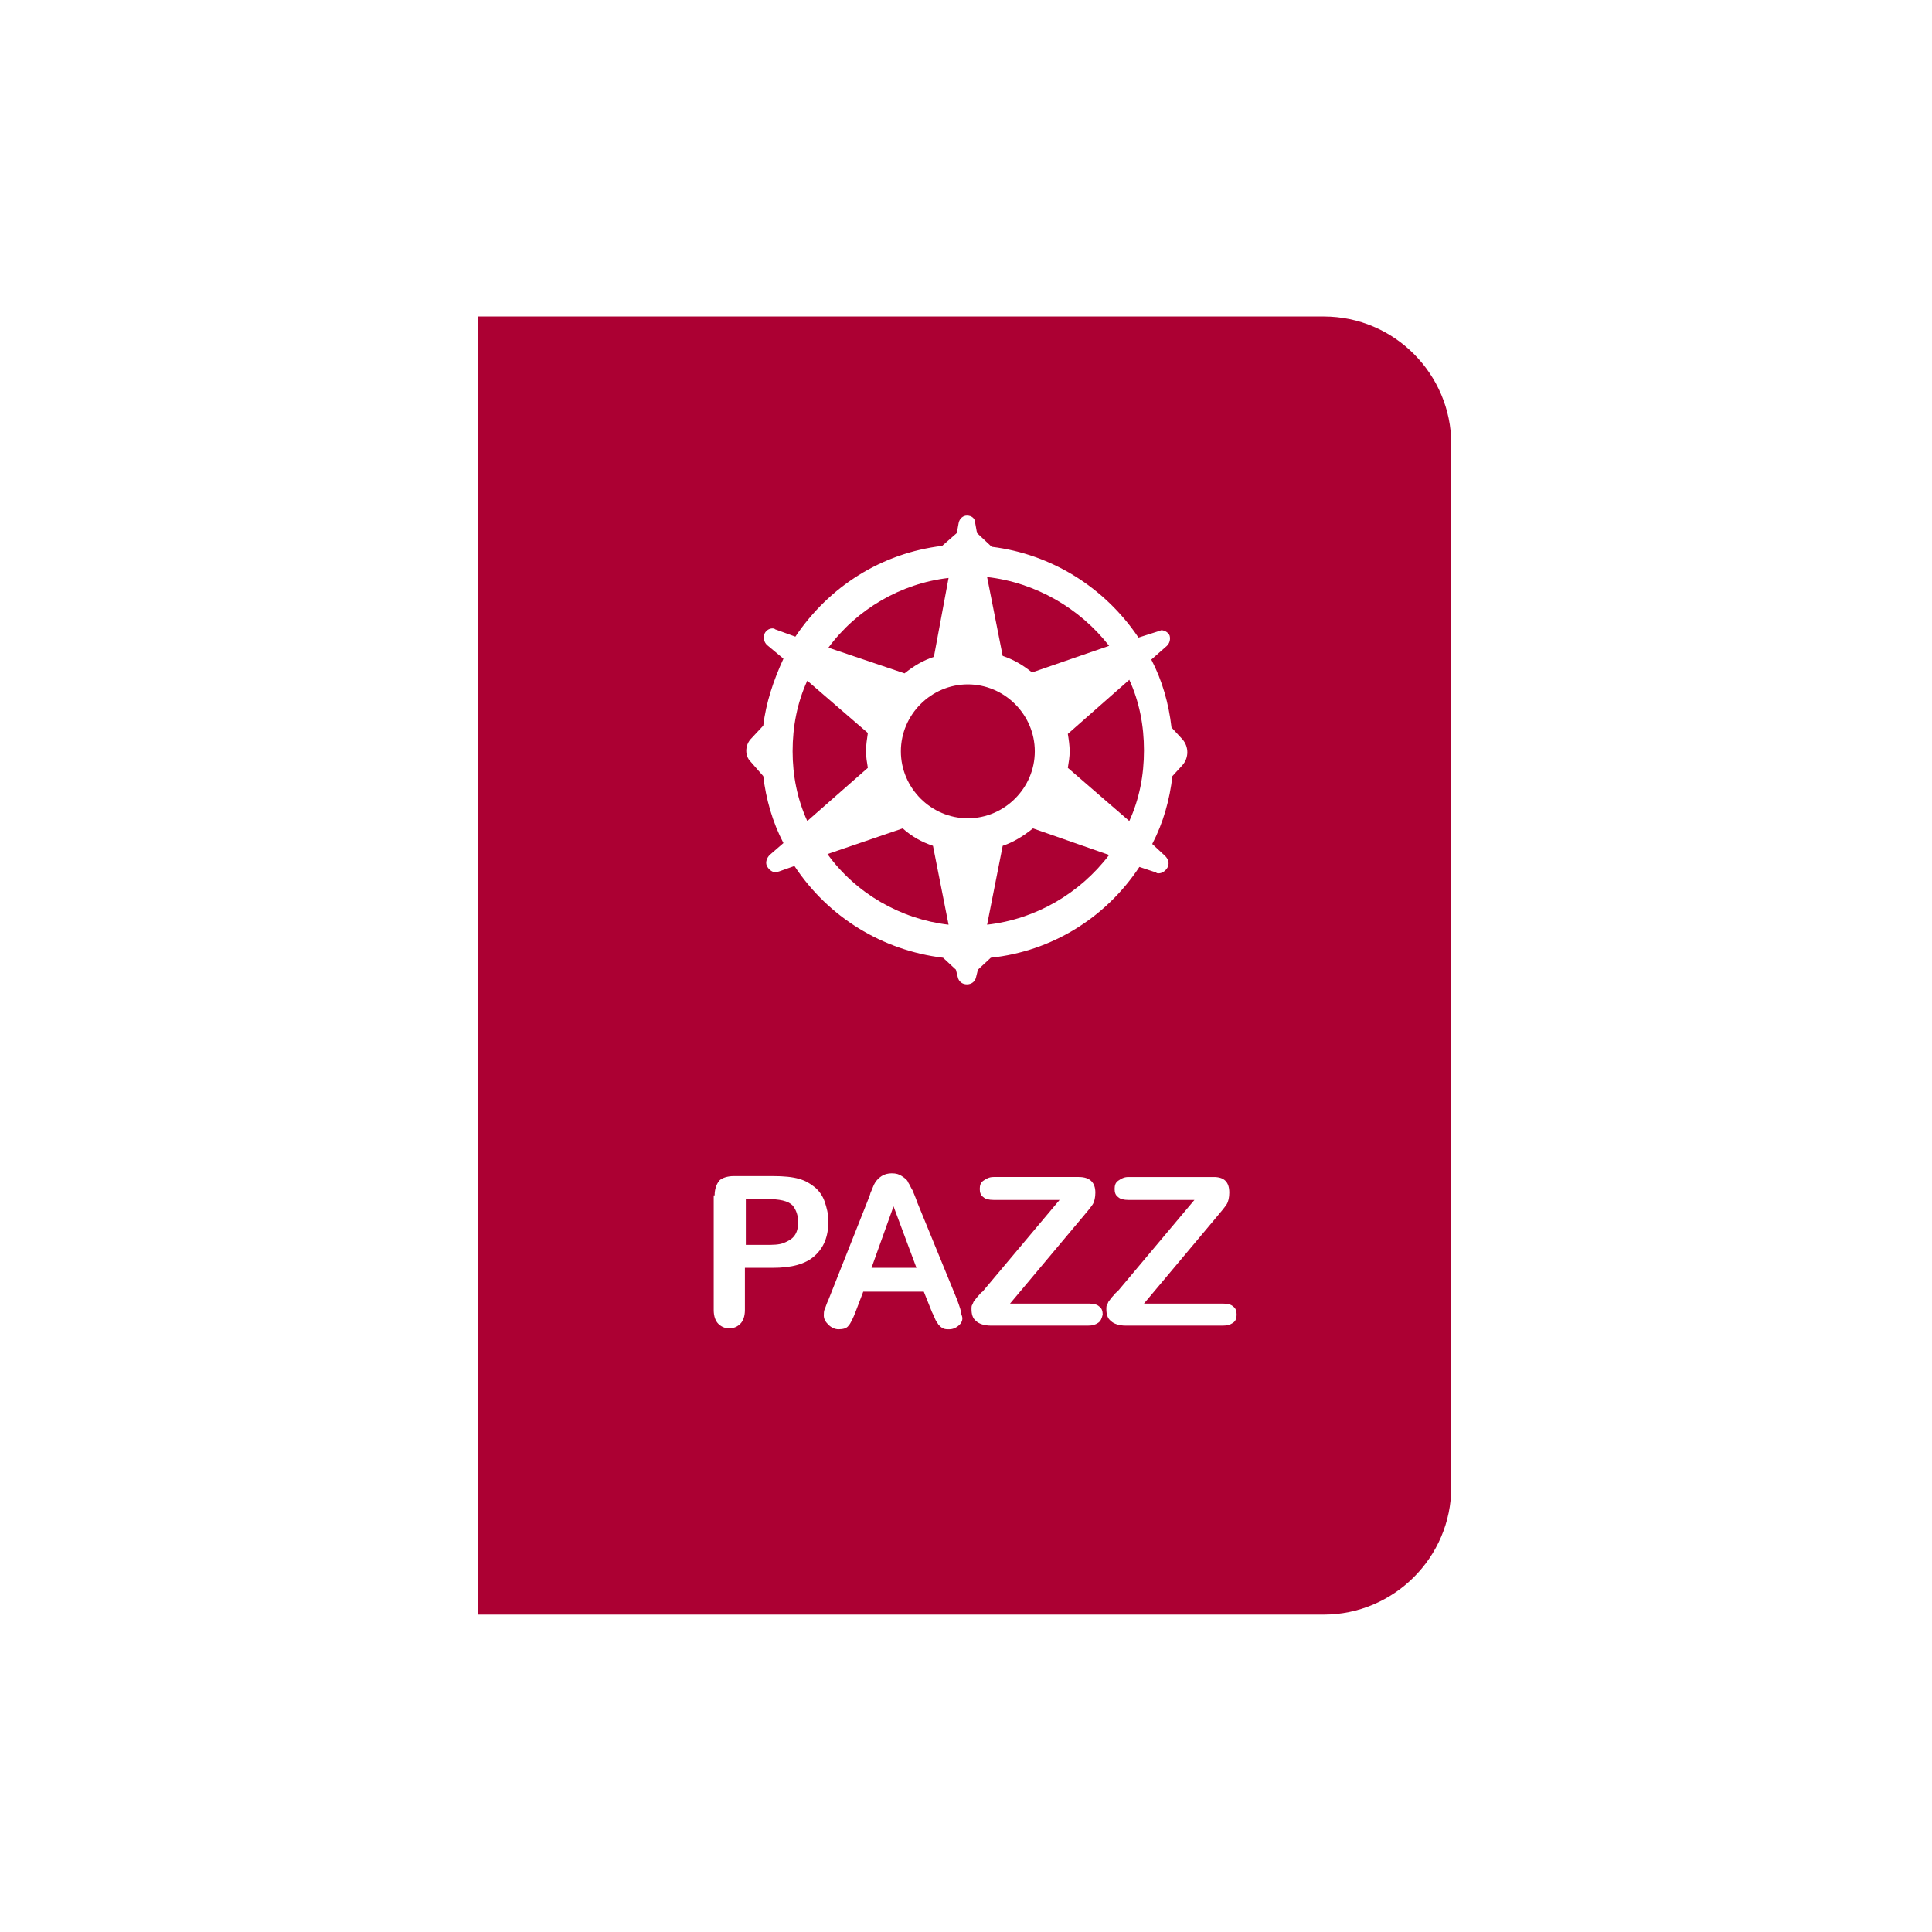 <?xml version="1.0" encoding="utf-8"?>
<!-- Generator: Adobe Illustrator 19.0.1, SVG Export Plug-In . SVG Version: 6.00 Build 0)  -->
<svg version="1.1" id="Layer_1" xmlns="http://www.w3.org/2000/svg" xmlns:xlink="http://www.w3.org/1999/xlink" x="0px" y="0px"
	 viewBox="0 0 210.6 210.6" style="enable-background:new 0 0 210.6 210.6;" xml:space="preserve">
<style type="text/css">
	.st0{fill:#AC0033;}
</style>
<g>
	<path class="st0" d="M105.5,89.2c4,0,7.3-3.3,7.3-7.3c0-4-3.3-7.3-7.3-7.3c-4,0-7.3,3.3-7.3,7.3C98.2,85.9,101.5,89.2,105.5,89.2z"
		/>
	<path class="st0" d="M107.6,100.8c5.3-0.6,10.1-3.4,13.3-7.6l-8.3-2.9c-1,0.8-2.1,1.5-3.3,1.9L107.6,100.8z"/>
	<path class="st0" d="M98.4,90.3l-8.2,2.8c3.1,4.3,8,7.1,13.2,7.7l-1.7-8.6C100.5,91.8,99.4,91.2,98.4,90.3z"/>
	<path class="st0" d="M94.6,83.7c-0.1-0.6-0.2-1.2-0.2-1.8c0-0.7,0.1-1.3,0.2-2l-6.6-5.7c-1.1,2.4-1.6,5-1.6,7.7
		c0,2.6,0.5,5.2,1.6,7.6L94.6,83.7z"/>
	<path class="st0" d="M107.6,62.9l1.7,8.6c1.2,0.4,2.2,1,3.2,1.8l8.4-2.9C117.7,66.3,112.9,63.5,107.6,62.9z"/>
	<polygon class="st0" points="95,138.2 99.9,138.2 97.4,131.5 	"/>
	<path class="st0" d="M103.4,63c-5.2,0.6-10,3.4-13.1,7.6l8.3,2.8c1-0.8,2-1.4,3.2-1.8L103.4,63z"/>
	<path class="st0" d="M52.1,176h92.2c7.6,0,13.9-6.2,13.9-13.9V48.4c0-7.6-6.2-13.9-13.9-13.9H52.1V176z M104.6,144.4
		c-0.3,0.3-0.7,0.5-1.1,0.5c-0.3,0-0.5,0-0.7-0.1c-0.2-0.1-0.3-0.2-0.5-0.4c-0.1-0.2-0.3-0.4-0.4-0.7c-0.1-0.3-0.3-0.6-0.4-0.9
		l-0.8-2h-6.6l-0.8,2.1c-0.3,0.8-0.6,1.4-0.8,1.6c-0.2,0.3-0.6,0.4-1.1,0.4c-0.4,0-0.8-0.2-1.1-0.5c-0.3-0.3-0.5-0.6-0.5-1
		c0-0.2,0-0.5,0.1-0.7s0.2-0.6,0.4-1l4.2-10.6c0.1-0.3,0.3-0.7,0.4-1.1c0.2-0.4,0.3-0.8,0.5-1.1c0.2-0.3,0.4-0.5,0.7-0.7
		c0.3-0.2,0.7-0.3,1.1-0.3c0.5,0,0.8,0.1,1.1,0.3c0.3,0.2,0.6,0.4,0.7,0.7c0.2,0.3,0.3,0.6,0.5,0.9c0.1,0.3,0.3,0.7,0.5,1.3
		l4.3,10.5c0.3,0.8,0.5,1.4,0.5,1.7C105,143.7,104.9,144.1,104.6,144.4z M119.7,144.2c-0.3,0.2-0.6,0.3-1.1,0.3H108
		c-0.7,0-1.3-0.2-1.6-0.5c-0.4-0.3-0.5-0.8-0.5-1.3c0-0.2,0-0.4,0.1-0.5c0.1-0.2,0.1-0.3,0.2-0.4c0.1-0.1,0.2-0.3,0.4-0.5
		c0.2-0.2,0.3-0.4,0.5-0.5l8.4-10h-7.2c-0.5,0-0.9-0.1-1.1-0.3c-0.3-0.2-0.4-0.5-0.4-0.9c0-0.4,0.1-0.7,0.4-0.9
		c0.3-0.2,0.6-0.4,1.1-0.4h9.3c1.2,0,1.8,0.6,1.8,1.7c0,0.5-0.1,1-0.3,1.3c-0.2,0.3-0.6,0.8-1.2,1.5l-7.8,9.3h8.6
		c0.5,0,0.9,0.1,1.1,0.3c0.3,0.2,0.4,0.5,0.4,0.9C120.1,143.7,120,144,119.7,144.2z M134,130c0,0.5-0.1,1-0.3,1.3
		c-0.2,0.3-0.6,0.8-1.2,1.5l-7.8,9.3h8.6c0.5,0,0.9,0.1,1.1,0.3c0.3,0.2,0.4,0.5,0.4,0.9c0,0.4-0.1,0.7-0.4,0.9
		c-0.3,0.2-0.6,0.3-1.1,0.3h-10.6c-0.7,0-1.3-0.2-1.6-0.5c-0.4-0.3-0.5-0.8-0.5-1.3c0-0.2,0-0.4,0.1-0.5c0.1-0.2,0.1-0.3,0.2-0.4
		c0.1-0.1,0.2-0.3,0.4-0.5c0.2-0.2,0.3-0.4,0.5-0.5l8.4-10h-7.2c-0.5,0-0.9-0.1-1.1-0.3c-0.3-0.2-0.4-0.5-0.4-0.9
		c0-0.4,0.1-0.7,0.4-0.9c0.3-0.2,0.6-0.4,1.1-0.4h9.3C133.4,128.3,134,128.8,134,130z M81.8,80.6l1.4-1.5c0.3-2.5,1.1-4.9,2.2-7.3
		l-1.8-1.5c-0.3-0.3-0.4-0.7-0.3-1.1c0.1-0.4,0.5-0.7,0.9-0.7c0.1,0,0.2,0,0.3,0.1l2.2,0.8c3.7-5.5,9.4-9.1,16-9.9l1.6-1.4l0.2-1.1
		c0.1-0.5,0.5-0.8,0.9-0.8c0.5,0,0.9,0.3,0.9,0.8l0.2,1.1l1.6,1.5c6.5,0.8,12.3,4.4,16,9.9l2.2-0.7c0.1,0,0.2-0.1,0.3-0.1
		c0.4,0,0.8,0.3,0.9,0.6c0.1,0.4,0,0.8-0.3,1.1l-1.7,1.5c1.2,2.3,1.9,4.8,2.2,7.4l1.2,1.3c0.7,0.8,0.7,2,0,2.8l-1.1,1.2
		c-0.3,2.6-1,5.1-2.2,7.4l1.4,1.3c0.3,0.3,0.5,0.7,0.3,1.2c-0.2,0.4-0.6,0.7-1,0.7c-0.1,0-0.2,0-0.3-0.1l-1.8-0.6
		c-3.7,5.6-9.6,9.2-16.2,9.9l-1.4,1.3l-0.2,0.8c-0.1,0.5-0.5,0.8-1,0.8c-0.5,0-0.9-0.3-1-0.8l-0.2-0.8l-1.4-1.3
		c-6.6-0.8-12.5-4.4-16.2-10L84.9,95c-0.1,0-0.2,0.1-0.3,0.1c-0.4,0-0.8-0.3-1-0.7c-0.2-0.4,0-0.9,0.3-1.2l1.5-1.3
		c-1.2-2.3-1.9-4.8-2.2-7.3L81.8,83C81.2,82.4,81.2,81.3,81.8,80.6z M77.9,130.3c0-0.7,0.2-1.2,0.5-1.6c0.3-0.3,0.9-0.5,1.6-0.5h4.2
		c1.3,0,2.2,0.1,2.9,0.3c0.7,0.2,1.2,0.5,1.7,0.9c0.5,0.4,0.9,1,1.1,1.6s0.4,1.3,0.4,2.1c0,1.7-0.5,2.9-1.5,3.8
		c-1,0.9-2.5,1.3-4.6,1.3h-3v4.6c0,0.7-0.2,1.2-0.5,1.5s-0.7,0.5-1.2,0.5c-0.5,0-0.9-0.2-1.2-0.5c-0.3-0.3-0.5-0.8-0.5-1.5V130.3z"
		/>
	<path class="st0" d="M85.4,135.5c0.5-0.2,0.9-0.4,1.2-0.8c0.3-0.4,0.4-0.9,0.4-1.5c0-0.7-0.2-1.3-0.6-1.8c-0.5-0.5-1.4-0.7-2.9-0.7
		h-2.2v5h2.2C84.2,135.7,84.9,135.7,85.4,135.5z"/>
	<path class="st0" d="M116.4,80c0.1,0.6,0.2,1.3,0.2,1.9c0,0.6-0.1,1.2-0.2,1.8l6.7,5.8c1.1-2.4,1.6-5,1.6-7.7
		c0-2.7-0.5-5.3-1.6-7.7L116.4,80z"/>
</g>
</svg>
